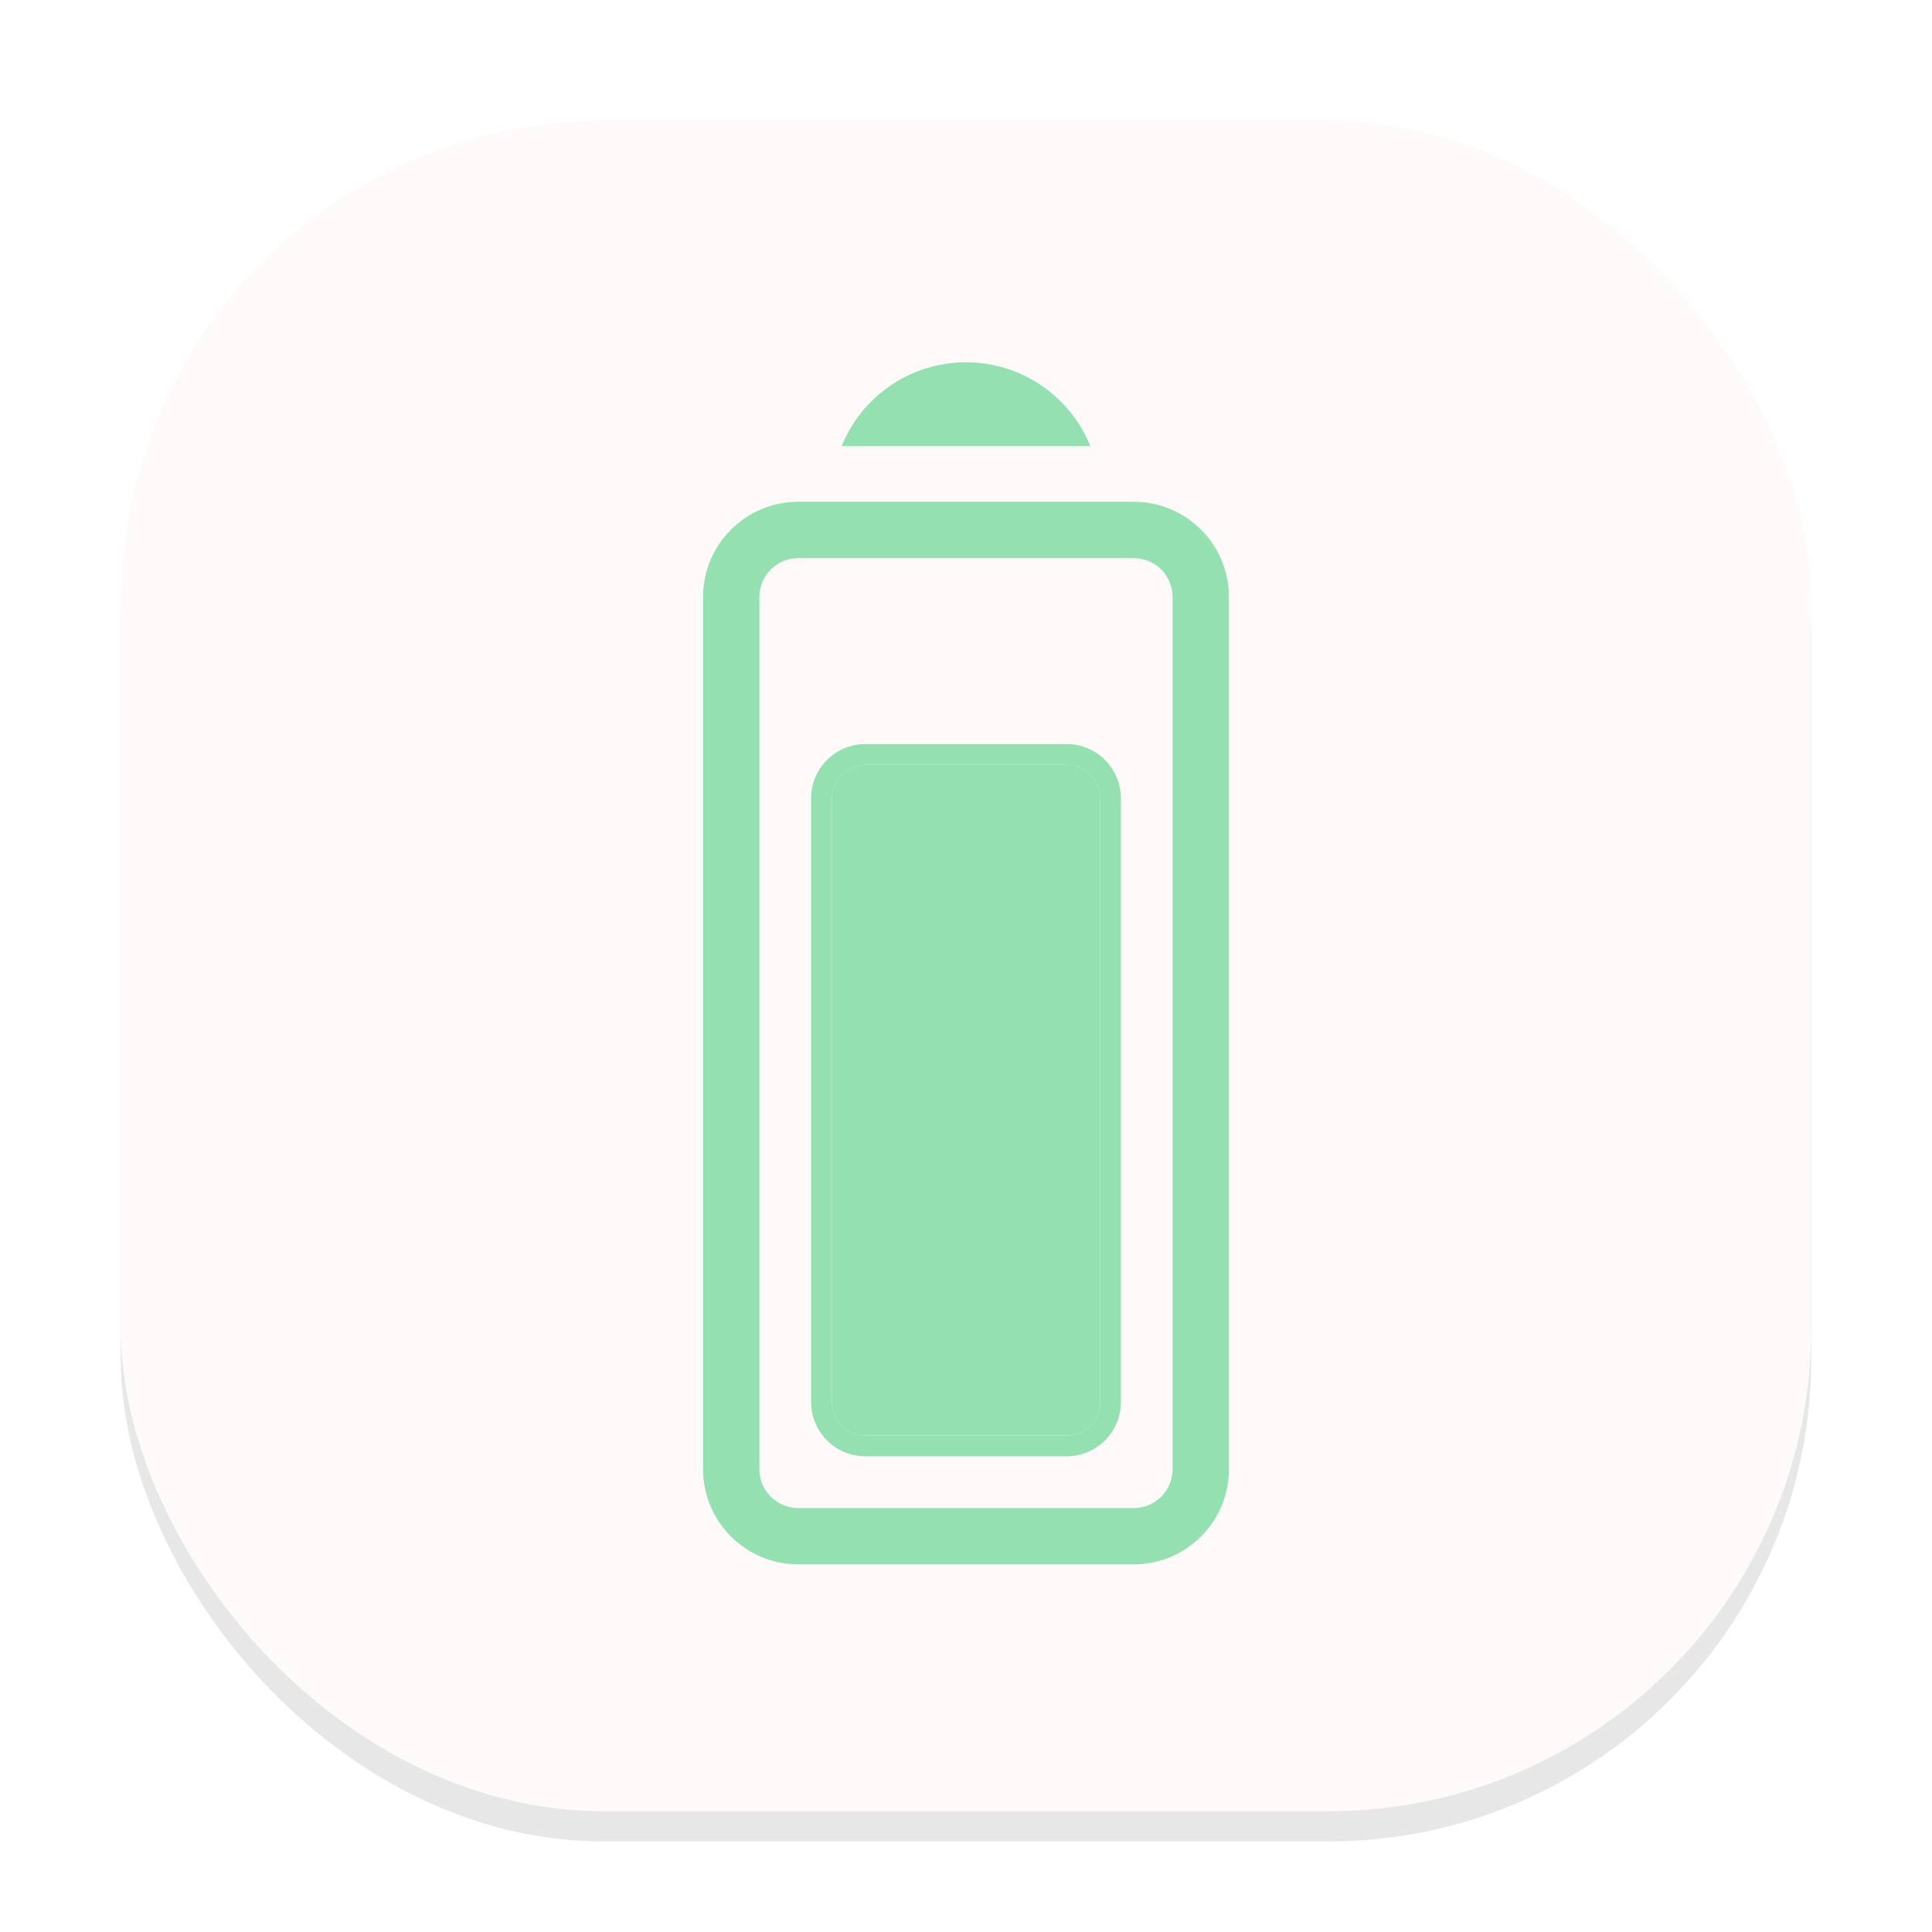 <svg width="64" height="64" viewBox="0 0 64 64" fill="none" xmlns="http://www.w3.org/2000/svg">
<g clip-path="url(#clip0_143_73)">
<g opacity="0.16" filter="url(#filter0_f_143_73)">
<rect x="4" y="5" width="56" height="56" rx="16" fill="#666569"/>
</g>
<rect x="4" y="4" width="56" height="56" rx="16" fill="#FFFAFA"/>
<path fill-rule="evenodd" clip-rule="evenodd" d="M23.289 19.778C23.289 18.035 24.702 16.622 26.444 16.622H37.556C39.298 16.622 40.711 18.035 40.711 19.778V48.667C40.711 50.409 39.298 51.822 37.556 51.822H26.444C24.702 51.822 23.289 50.409 23.289 48.667L23.289 19.778ZM26.444 18.489C25.733 18.489 25.155 19.066 25.155 19.778V48.667C25.155 49.379 25.733 49.956 26.444 49.956H37.556C38.267 49.956 38.844 49.379 38.844 48.667V19.778C38.844 19.066 38.267 18.489 37.556 18.489H26.444Z" fill="#94E0B1"/>
<path d="M27.555 26.445C27.555 25.831 28.053 25.333 28.667 25.333H35.333C35.947 25.333 36.444 25.831 36.444 26.445V46.444C36.444 47.058 35.947 47.556 35.333 47.556H28.667C28.053 47.556 27.555 47.058 27.555 46.444V26.445Z" fill="#94E0B1"/>
<path fill-rule="evenodd" clip-rule="evenodd" d="M28.667 24.647H35.333C36.326 24.647 37.131 25.451 37.131 26.444V46.444C37.131 47.437 36.326 48.242 35.333 48.242H28.667C27.674 48.242 26.869 47.437 26.869 46.444V26.444C26.869 25.451 27.674 24.647 28.667 24.647ZM28.667 25.333C28.053 25.333 27.556 25.831 27.556 26.444V46.444C27.556 47.058 28.053 47.556 28.667 47.556H35.333C35.947 47.556 36.444 47.058 36.444 46.444V26.444C36.444 25.831 35.947 25.333 35.333 25.333H28.667Z" fill="#94E0B1"/>
<path fill-rule="evenodd" clip-rule="evenodd" d="M27.88 14.778H36.12C36.115 14.766 36.111 14.755 36.106 14.744C35.883 14.204 35.555 13.714 35.143 13.302C34.73 12.889 34.24 12.562 33.701 12.338C33.161 12.115 32.584 12 32 12C31.416 12 30.838 12.115 30.299 12.338C29.76 12.562 29.27 12.889 28.857 13.302C28.445 13.714 28.117 14.204 27.894 14.744C27.889 14.755 27.884 14.766 27.88 14.778Z" fill="#94E0B1"/>
</g>
<defs>
<filter id="filter0_f_143_73" x="0" y="1" width="64" height="64" filterUnits="userSpaceOnUse" color-interpolation-filters="sRGB">
<feFlood flood-opacity="0" result="BackgroundImageFix"/>
<feBlend mode="normal" in="SourceGraphic" in2="BackgroundImageFix" result="shape"/>
<feGaussianBlur stdDeviation="2" result="effect1_foregroundBlur_143_73"/>
</filter>
<clipPath id="clip0_143_73">
<rect width="64" height="64" fill="white"/>
</clipPath>
</defs>
</svg>
